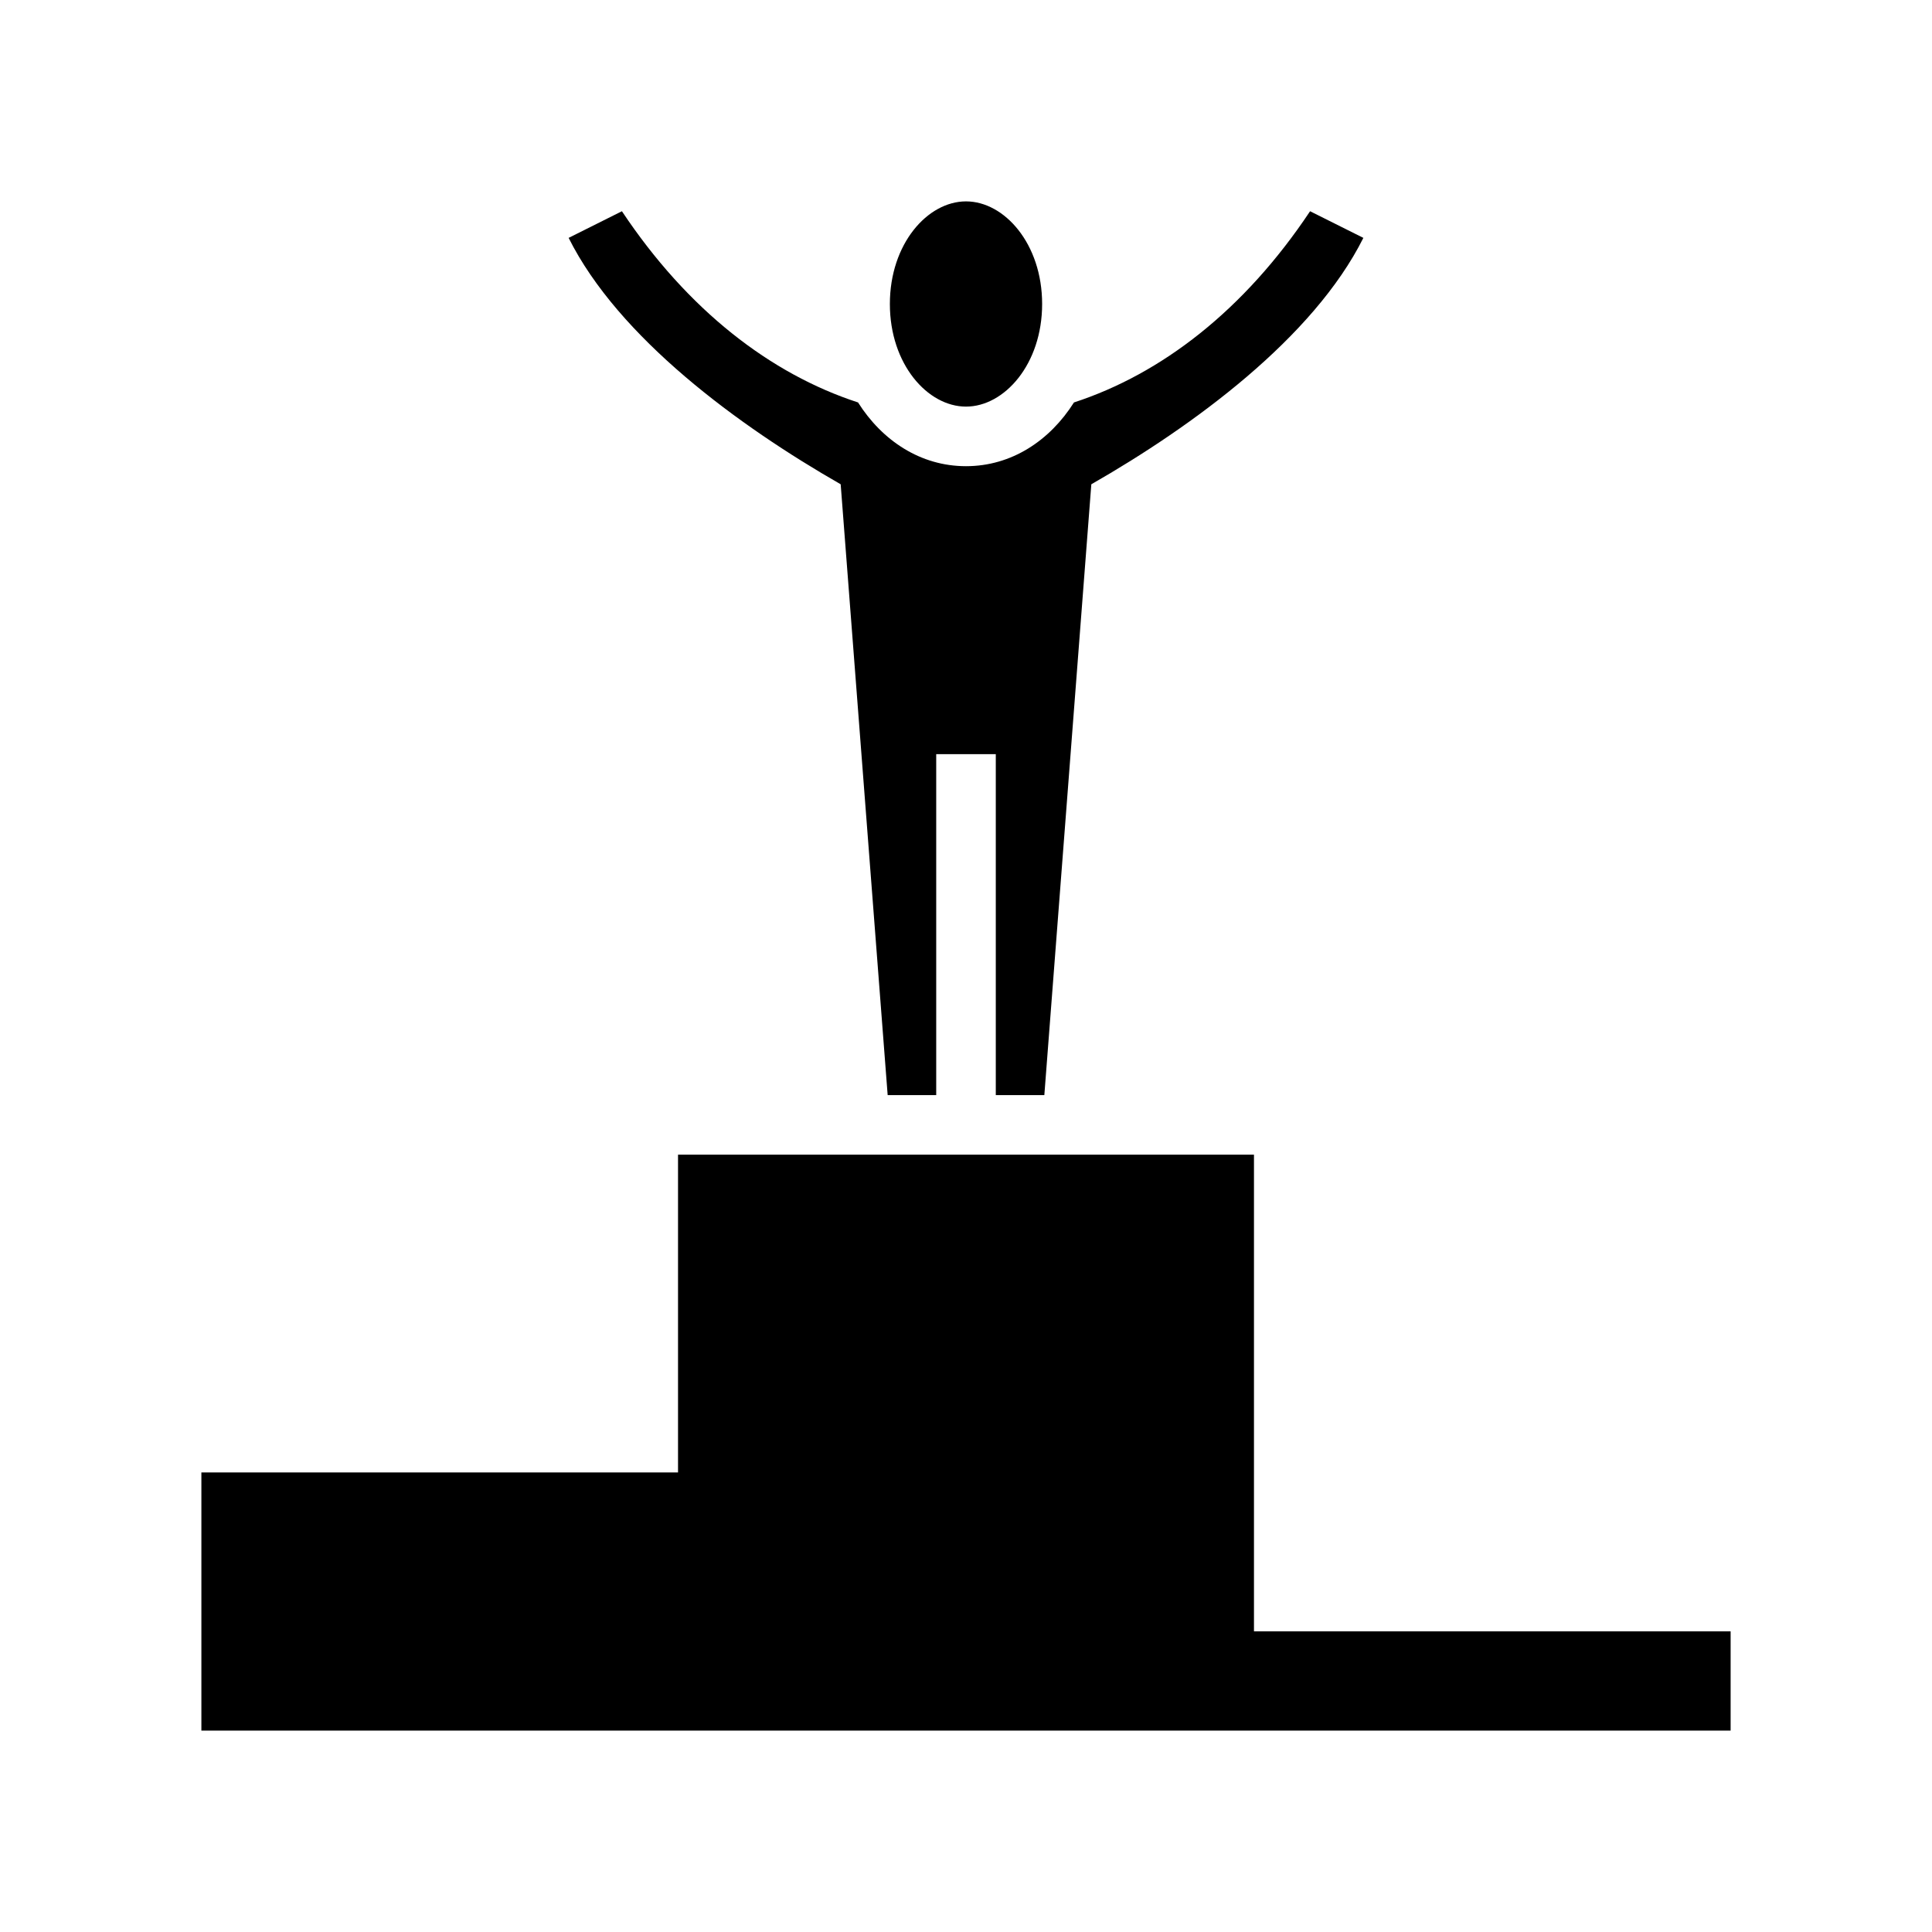 <svg xmlns="http://www.w3.org/2000/svg" width="100%" height="100%" viewBox="0 0 583.68 583.68"><path d="M291.84 60.84c-11.594 0-23 12.8-23 31s11.406 31 23 31 23-12.8 23-31-11.406-31-23-31z m-103.951 2.975l-16.098 8.05c15.092 30.185 51.37 56.81 82.188 74.442L268.174 330.84H282.84V227.84h18v103h14.666l14.195-184.533c30.818-17.632 67.096-44.257 82.188-74.442l-16.098-8.05c-19.91 29.9-44.891 49.148-71.334 57.77C317.151 133.12 305.59 140.84 291.84 140.84c-13.75 0-25.31-7.72-32.617-19.256-26.443-8.62-51.424-27.87-71.334-57.77zM204.84 348.84v96H60.84v78h462v-30H378.84V348.84H204.84z" /></svg>